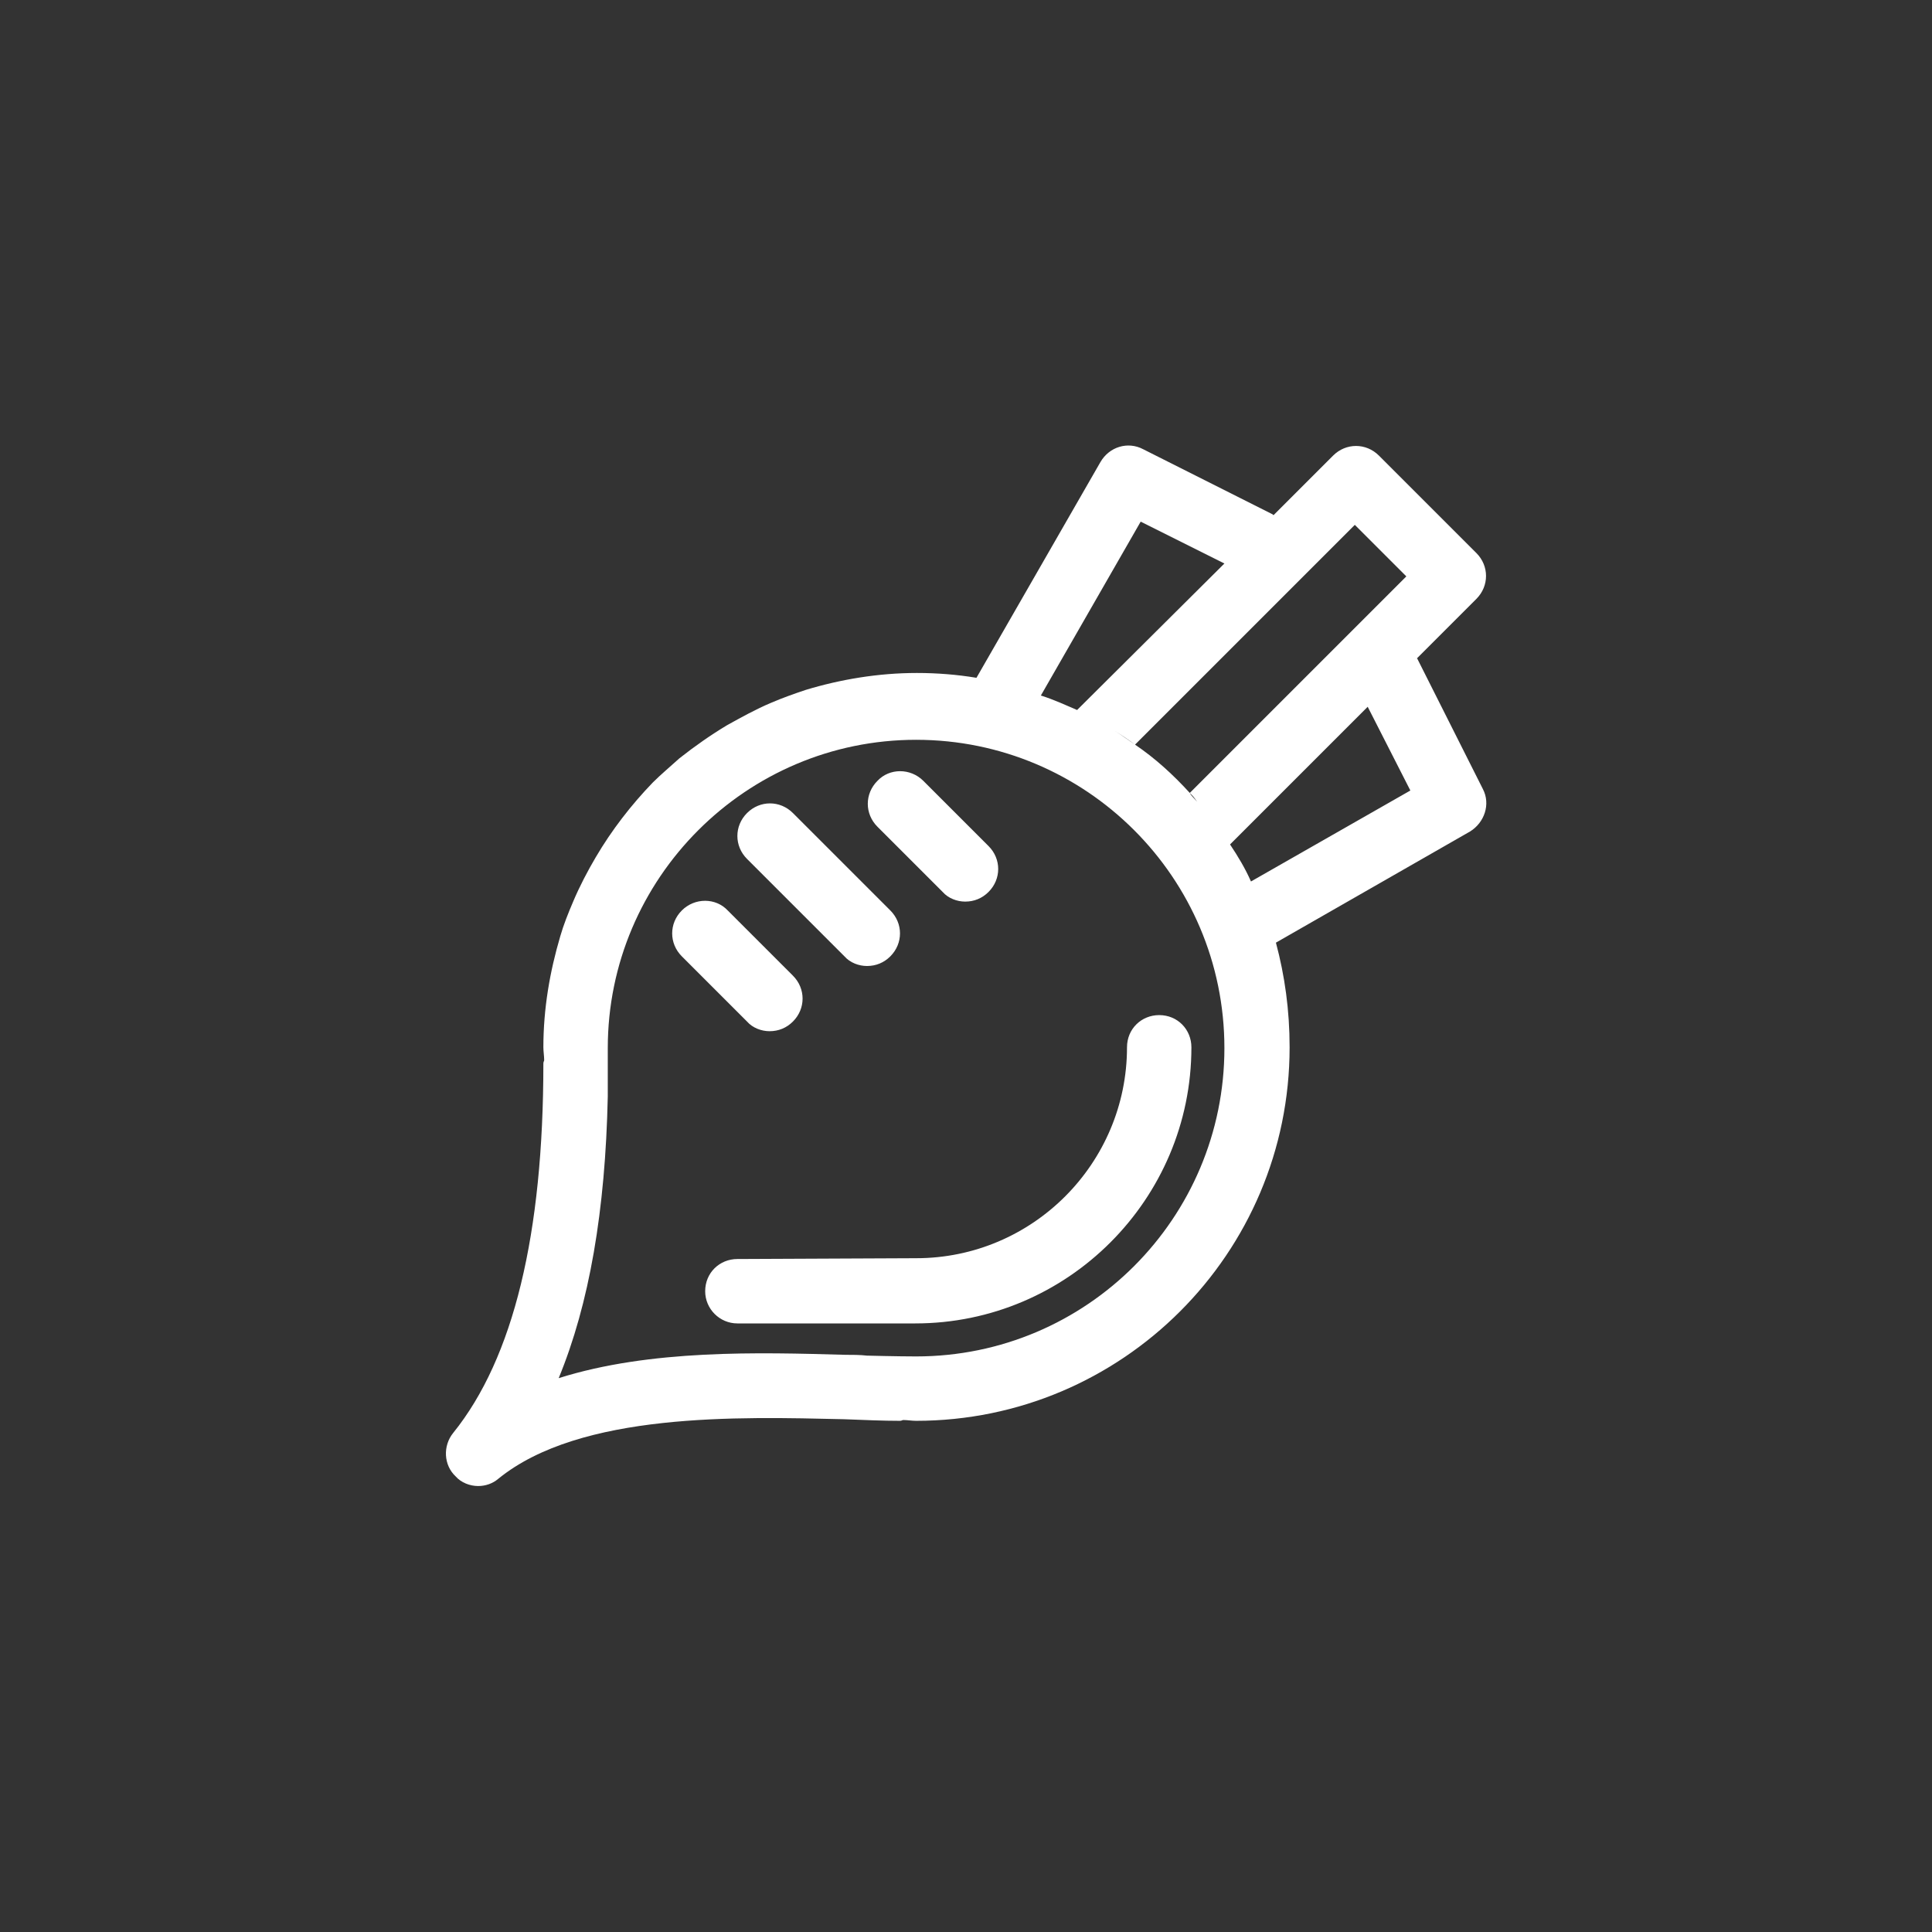 <?xml version="1.0" encoding="utf-8"?>
<!-- Generator: Adobe Illustrator 25.2.3, SVG Export Plug-In . SVG Version: 6.00 Build 0)  -->
<svg version="1.1" id="圖層_1" xmlns="http://www.w3.org/2000/svg" xmlns:xlink="http://www.w3.org/1999/xlink" x="0px" y="0px"
	 viewBox="0 0 240 240" style="enable-background:new 0 0 240 240;" xml:space="preserve">
<rect x="0" y="0" width="240" height="240" fill="#333333" stroke="none"/>
<style type="text/css">
	.st0{fill:#FFFFFF;}
</style>
<path class="st0" d="M147.8,98.5l26.9-26.9l-6.4-6.4L141,92.5c-0.8-0.6-1.7-1.2-2.5-1.7c-0.9-0.6-1.7-1.1-2.5-1.5
	c0.9,0.5,1.7,1,2.5,1.5s1.6,1.1,2.5,1.7l0,0C143.5,94.2,145.7,96.2,147.8,98.5L147.8,98.5c0.2,0.4,0.6,0.7,0.9,1.1
	C148.4,99.1,148.1,98.8,147.8,98.5z M155.4,109.5c0.2,0.4,0.4,0.8,0.6,1.2C155.8,110.3,155.6,109.9,155.4,109.5l19.8-11.3l-5.3-10.4
	l-17.1,17.1C153.8,106.4,154.7,107.9,155.4,109.5z M160.2,130.1c0,25.6-20.8,46.4-46.4,46.4c-0.5,0-1.1-0.1-1.6-0.1
	c-0.1,0-0.2,0.1-0.4,0.1c-2.1,0-4.4-0.1-7-0.2c-13-0.3-32.7-0.9-42.9,7.4c-0.7,0.6-1.6,0.9-2.5,0.9c-1,0-2.1-0.4-2.8-1.2
	c-1.5-1.4-1.6-3.8-0.3-5.4c7.5-9.3,11.2-24.7,11.2-45.9c0-0.2,0.1-0.3,0.1-0.4c0-0.5-0.1-1.1-0.1-1.6c0-4.8,0.8-9.4,2.1-13.8
	c0.4-1.4,1-2.9,1.6-4.3c0.8-1.9,1.8-3.8,2.8-5.5c2-3.4,4.4-6.5,7.1-9.3c1-1,2.2-2,3.3-3c1.9-1.5,3.9-2.9,5.9-4.1
	c1.8-1,3.6-2,5.5-2.8c1.4-0.6,2.8-1.1,4.3-1.6c4.3-1.3,9-2.1,13.8-2.1c2.5,0,5,0.2,7.4,0.6l15.4-26.8c1.1-1.9,3.4-2.6,5.3-1.6
	l16.1,8.1c0,0,0,0,0.1,0.1l7.4-7.4c1.6-1.6,4.1-1.6,5.7,0l12.1,12.1c1.6,1.6,1.6,4.1,0,5.7l-7.4,7.4c0,0,0.1,0,0.1,0.1l8.1,16.1
	c1,1.9,0.2,4.2-1.6,5.3l-24.1,13.8C159.6,121.2,160.2,125.5,160.2,130.1z M105,168.3c0.9,0,1.8,0,2.7,0.1c0,0,3.8,0.1,6.1,0.1
	c21.2,0,38.3-17.2,38.3-38.3c0-21.2-17.2-38.3-38.3-38.3s-38.3,17.2-38.3,38.3c0,2.3,0,6,0,6c-0.3,14.2-2.3,25.8-6.1,35
	C80.8,167.6,94.3,168,105,168.3z M133.8,88.2L152.1,70l-10.4-5.2l-12.4,21.6C130.9,86.9,132.4,87.6,133.8,88.2z M90.4,113.1l8.1,8.1
	c1.6,1.6,1.6,4.1,0,5.7c-0.8,0.8-1.8,1.2-2.9,1.2c-1,0-2.1-0.4-2.8-1.2l-8.1-8.1c-1.6-1.6-1.6-4.1,0-5.7
	C86.3,111.5,88.9,111.5,90.4,113.1z M113.8,156.3c14.5,0,26.2-11.8,26.2-26.2c0-2.3,1.8-4,4-4c2.3,0,4,1.8,4,4
	c0,18.9-15.4,34.3-34.3,34.3H91.6c-2.2,0-4-1.8-4-4c0-2.3,1.8-4,4-4L113.8,156.3L113.8,156.3z M98.5,101l12.1,12.1
	c1.6,1.6,1.6,4.1,0,5.7c-0.8,0.8-1.8,1.2-2.9,1.2c-1,0-2.1-0.4-2.8-1.2l-12.1-12.1c-1.6-1.6-1.6-4.1,0-5.7S96.9,99.4,98.5,101z
	 M114.7,97l8.1,8.1c1.6,1.6,1.6,4.1,0,5.7c-0.8,0.8-1.8,1.2-2.9,1.2c-1,0-2.1-0.4-2.8-1.2l-8.1-8.1c-1.6-1.6-1.6-4.1,0-5.7
	C110.5,95.4,113.1,95.4,114.7,97z M138.5,90.8c-0.9-0.5-1.7-1-2.5-1.5C136.8,89.7,137.7,90.2,138.5,90.8z M141,92.4L141,92.4
	c-0.9-0.6-1.7-1.1-2.5-1.7C139.4,91.3,140.2,91.8,141,92.4z M147.8,98.5c0.3,0.3,0.6,0.7,0.9,1.1C148.4,99.2,148.1,98.8,147.8,98.5
	L147.8,98.5z M155.4,109.5c0.2,0.4,0.4,0.8,0.6,1.2C155.8,110.3,155.6,109.9,155.4,109.5L155.4,109.5z"/>
</svg>
